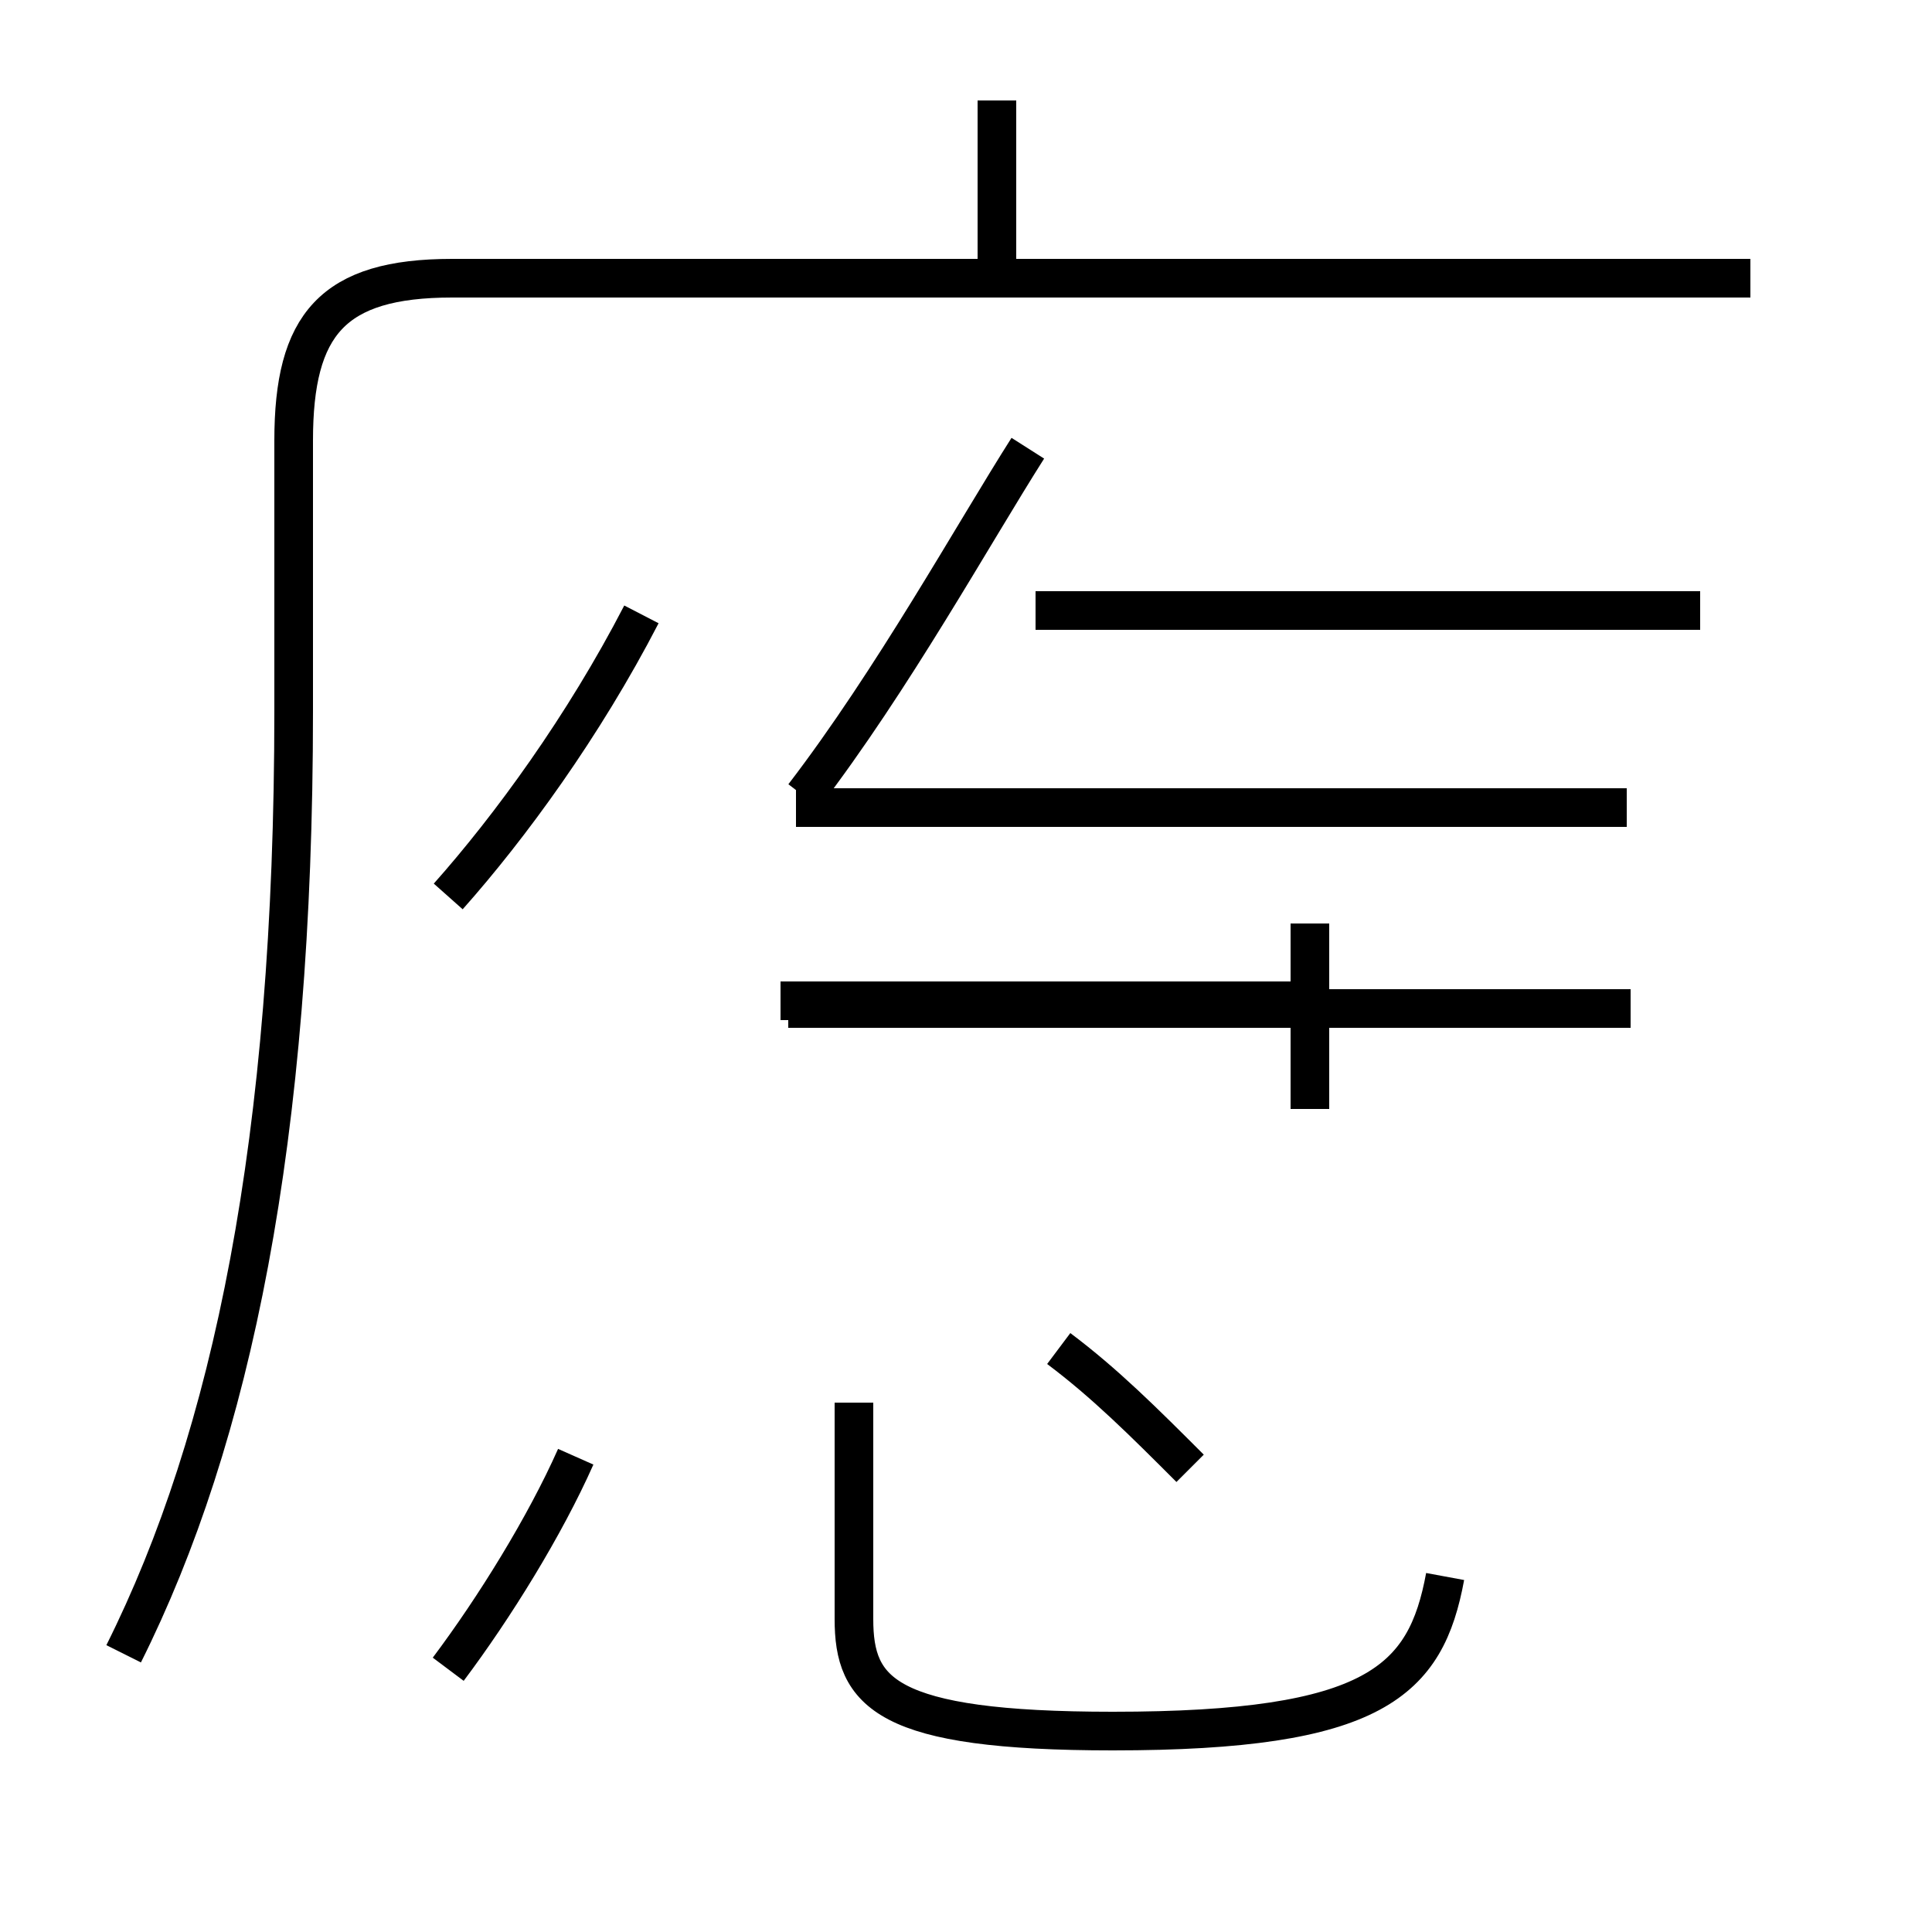 <?xml version='1.0' encoding='utf8'?>
<svg viewBox="0.0 -44.0 50.0 50.0" version="1.1" xmlns="http://www.w3.org/2000/svg">
<rect x="0.0" y="-44.0" width="50.0" height="50.0" fill="#808080" stroke="none"/>
<rect x="-1000" y="-1000" width="2000" height="2000" stroke="white" fill="white"/>
<g style="fill:none; stroke:#000000;  stroke-width:1">
<path d="M 25.8 37.0 L 25.8 41.4 M 3.2 1.2 C 6.0 6.8 7.6 14.5 7.6 25.6 L 7.6 32.6 C 7.6 35.6 8.6 36.8 11.7 36.8 L 45.3 36.8 M 11.6 20.8 C 13.2 22.6 15.1 25.2 16.6 28.1 M 20.8 23.4 C 23.1 26.4 25.2 30.2 26.6 32.4 M 42.1 23.1 L 20.6 23.1 M 44.0 28.2 L 26.8 28.2 M 33.9 18.1 L 20.2 18.1 M 42.2 17.9 L 20.4 17.9 M 33.9 15.3 L 33.9 20.1 M 11.6 0.8 C 12.8 2.4 14.1 4.5 14.9 6.3 M 37.4 3.2 C 36.9 0.5 35.6 -0.8 28.8 -0.8 C 22.9 -0.8 22.1 0.2 22.1 2.1 L 22.1 7.7 M 30.8 6.0 C 29.6 7.2 28.6 8.2 27.4 9.1" transform="scale(1, -1)" />
</g>
</svg>